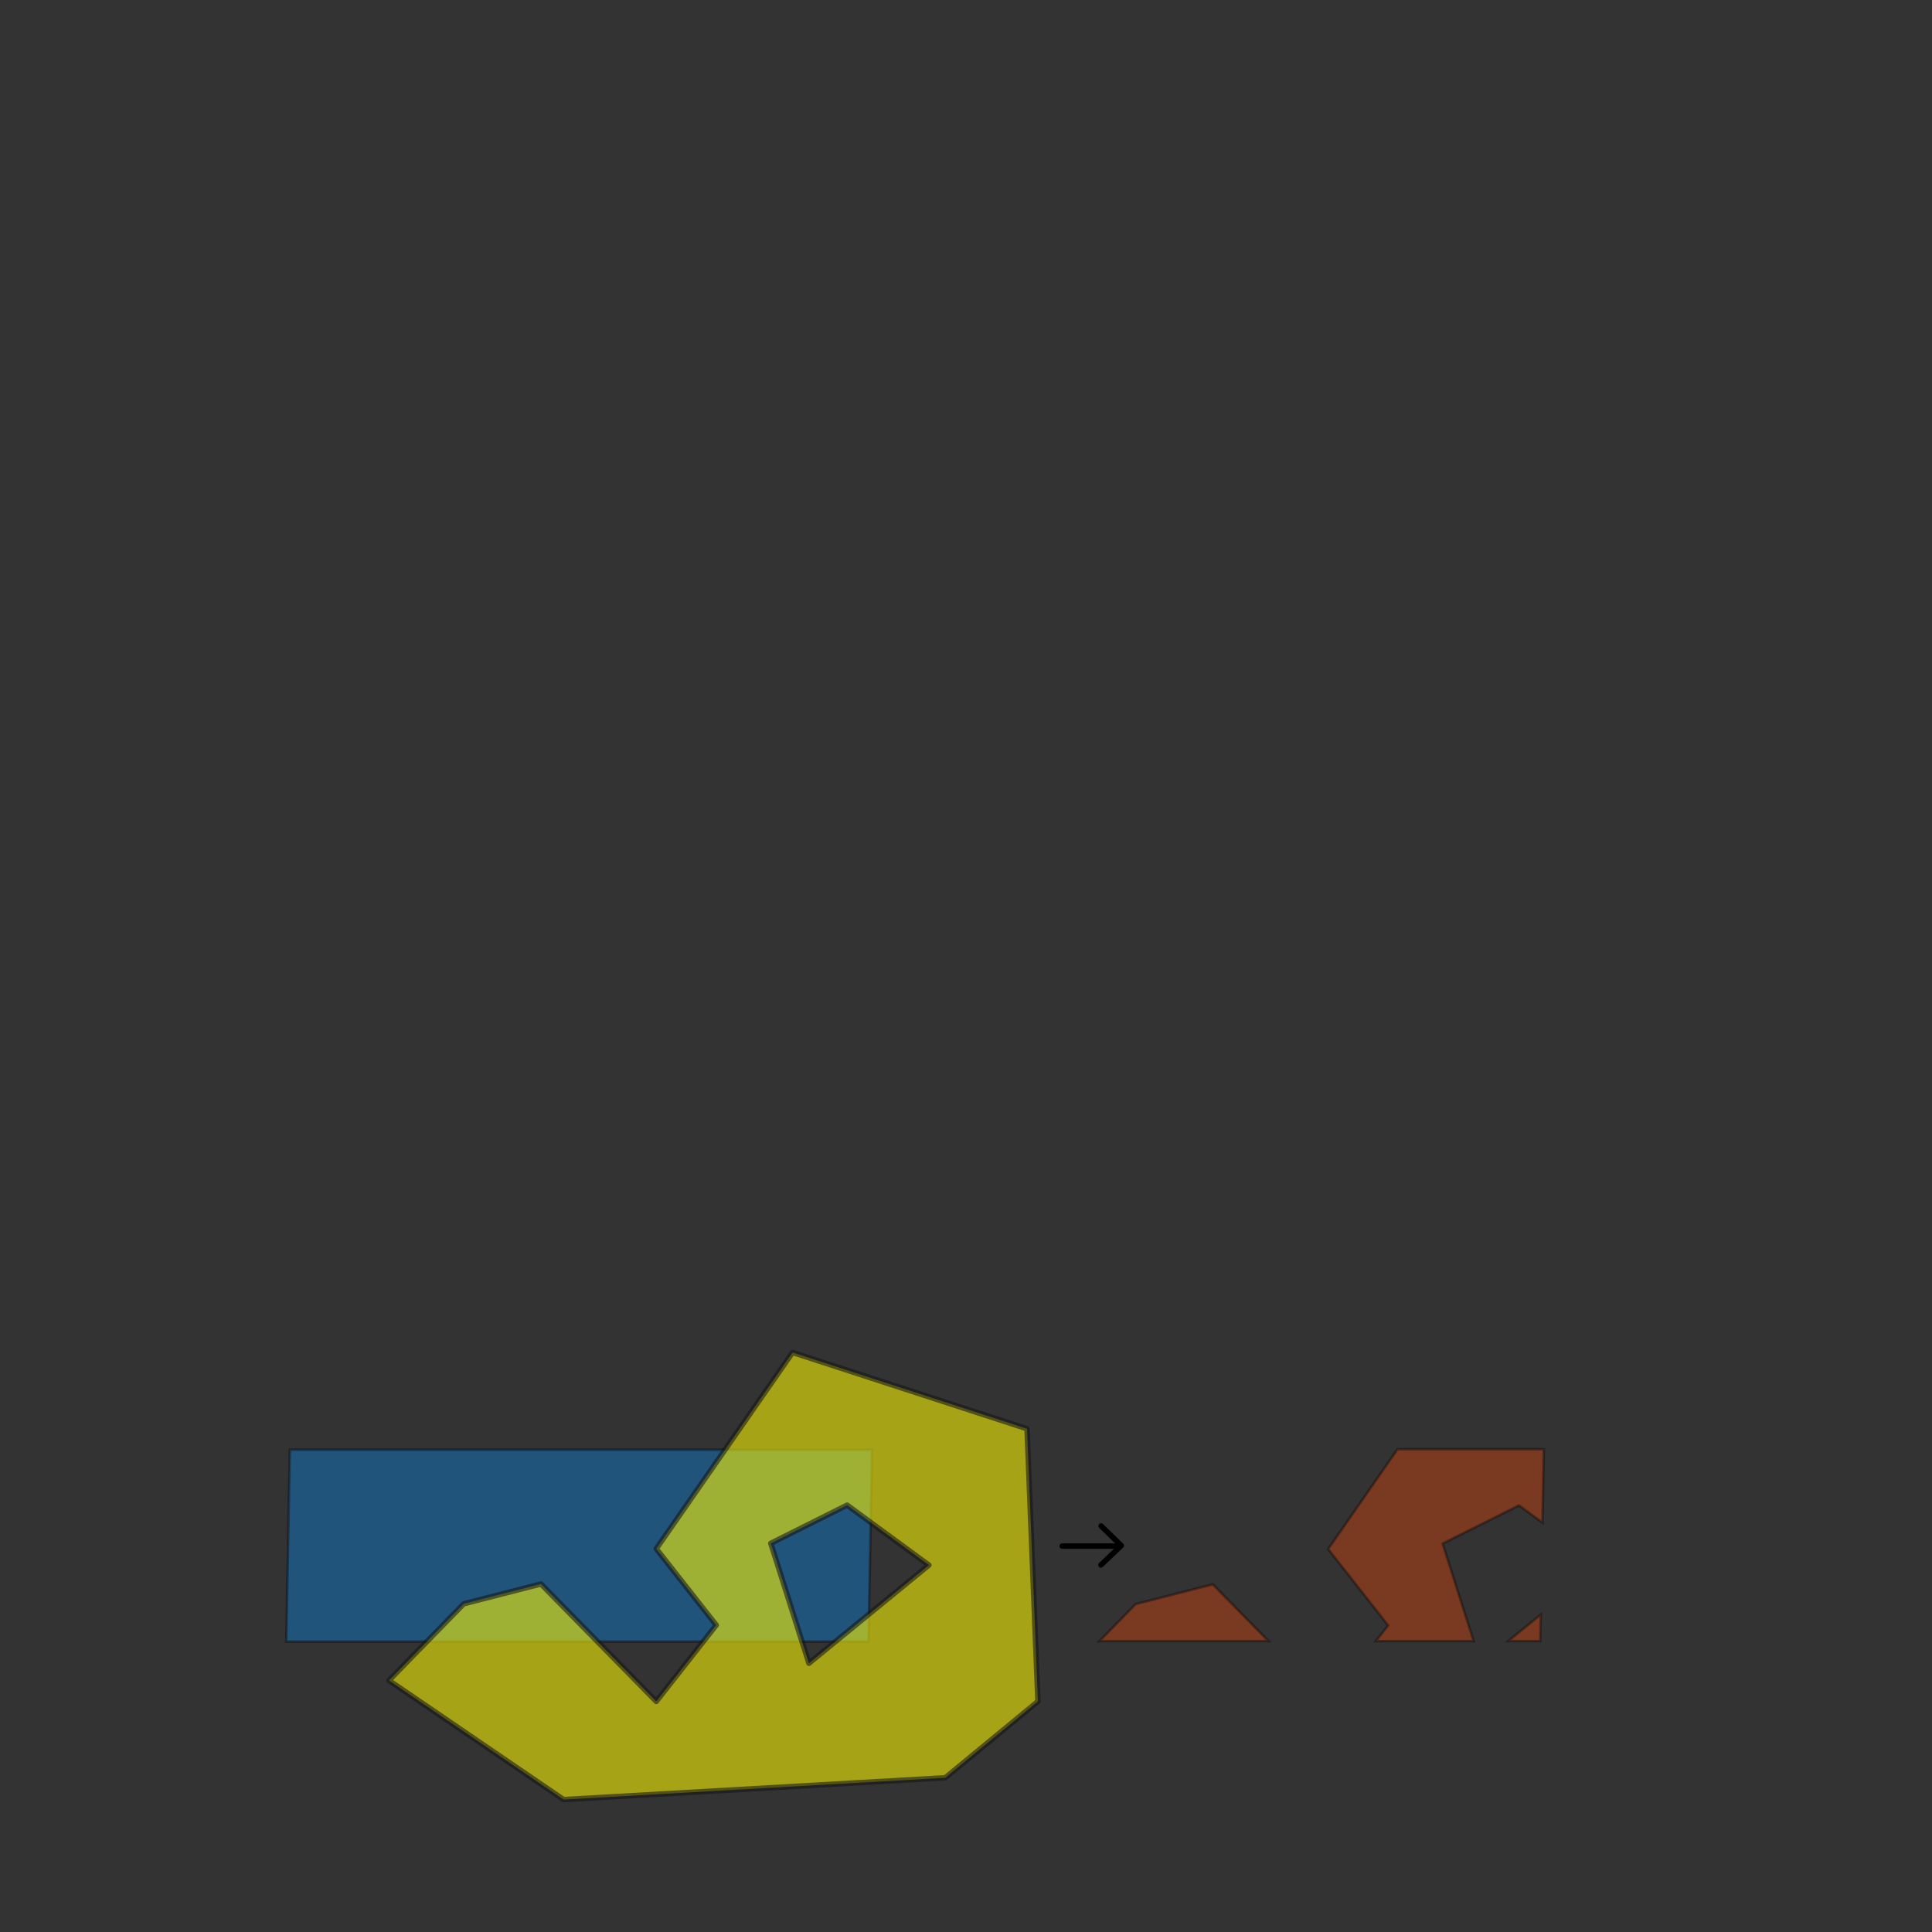 <?xml version="1.0" encoding="UTF-8" standalone="no"?>
<!-- Created with Inkscape (http://www.inkscape.org/) -->
<svg
   xmlns:dc="http://purl.org/dc/elements/1.1/"
   xmlns:cc="http://web.resource.org/cc/"
   xmlns:rdf="http://www.w3.org/1999/02/22-rdf-syntax-ns#"
   xmlns:svg="http://www.w3.org/2000/svg"
   xmlns="http://www.w3.org/2000/svg"
   xmlns:sodipodi="http://sodipodi.sourceforge.net/DTD/sodipodi-0.dtd"
   xmlns:inkscape="http://www.inkscape.org/namespaces/inkscape"
   width="354.331"
   height="354.331"
   id="svg2"
   sodipodi:version="0.32"
   inkscape:version="0.45.1"
   version="1.0"
   sodipodi:docbase="c:\svn\geolib\trunk\src\cpp\library\gl\geometry\doc\geometry\images"
   sodipodi:docname="clip_polygon_example.svg"
   inkscape:output_extension="org.inkscape.output.svg.inkscape"
   inkscape:export-filename="c:\svn\geolib\trunk\src\cpp\library\gl\geometry\doc\geometry\images\clip_polygon_example.png"
   inkscape:export-xdpi="311.54001"
   inkscape:export-ydpi="311.54001">
  <rect width="100%" height="100%" fill="#333333" stroke="none"/>
  <defs
     id="defs4" />
  <sodipodi:namedview
     id="base"
     pagecolor="#ffffff"
     bordercolor="#666666"
     borderopacity="1.0"
     gridtolerance="50"
     guidetolerance="10"
     objecttolerance="10"
     inkscape:pageopacity="0.0"
     inkscape:pageshadow="2"
     inkscape:zoom="5.1707054"
     inkscape:cx="167.82214"
     inkscape:cy="65.287038"
     inkscape:document-units="mm"
     inkscape:current-layer="layer1"
     width="10cm"
     height="10cm"
     showgrid="true"
     gridspacingx="1mm"
     gridspacingy="1mm"
     gridanglex="8.467mm"
     gridanglez="8.467mm"
     grid_units="mm"
     inkscape:grid-bbox="false"
     inkscape:window-width="1280"
     inkscape:window-height="774"
     inkscape:window-x="0"
     inkscape:window-y="0"
     units="cm" />
  <g
     inkscape:label="Layer 1"
     inkscape:groupmode="layer"
     id="layer1"
     transform="translate(-38.64,-633.956)">
    <rect
       style="opacity:0.35;fill:#0092ff;fill-opacity:1;fill-rule:evenodd;stroke:#000000;stroke-width:0.465px;stroke-linecap:butt;stroke-linejoin:miter;stroke-opacity:1"
       id="rect2234"
       width="106.777"
       height="35.17"
       x="108.557"
       y="899.844"
       transform="matrix(1,0,-1.8627311e-2,1,0,0)"
       inkscape:export-xdpi="311.54001"
       inkscape:export-ydpi="311.54001" />
    <path
       style="opacity:0.567;fill:#fff900;fill-opacity:1;stroke:#121518;stroke-opacity:1;stroke-width:0.999;stroke-miterlimit:4;stroke-dasharray:none;stroke-linejoin:round"
       d="M 184,882 L 159,918 L 170,932 L 159,946 L 137.849,924.456 L 123.697,928.091 L 109.971,942.151 L 142,964 L 212,960 L 229,946 L 227,896 L 184,882 z M 194,910 L 209,921 L 187,939 L 180,917 L 194,910 z "
       id="path2161"
       sodipodi:nodetypes="ccccccccccccccccc"
       inkscape:export-filename="c:\svn\geolib\trunk\src\cpp\library\gl\geometry\doc\geometry\images\rect2234.png"
       inkscape:export-xdpi="311.54001"
       inkscape:export-ydpi="311.54001" />
    <path
       style="opacity:0.35;fill:#ff4700;fill-opacity:1;fill-rule:evenodd;stroke:#000000;stroke-width:0.465px;stroke-linecap:butt;stroke-linejoin:miter;stroke-opacity:1"
       d="M 294.94,899.745 L 282.222,918.057 L 293.222,932.057 L 290.972,934.932 L 308.909,934.932 L 303.222,917.057 L 317.222,910.057 L 321.534,913.213 L 321.784,899.745 L 294.94,899.745 z M 261.065,924.526 L 246.909,928.151 L 240.284,934.932 L 271.284,934.932 L 261.065,924.526 z M 321.222,930.057 L 315.253,934.932 L 321.128,934.932 L 321.222,930.057 z "
       id="path2183"
       inkscape:export-filename="c:\svn\geolib\trunk\src\cpp\library\gl\geometry\doc\geometry\images\rect2234.png"
       inkscape:export-xdpi="311.54001"
       inkscape:export-ydpi="311.54001" />
    <g
       id="g4112"
       inkscape:export-filename="c:\svn\geolib\trunk\src\cpp\library\gl\geometry\doc\geometry\images\rect2234.png"
       inkscape:export-xdpi="311.54001"
       inkscape:export-ydpi="311.54001">
      <path
         sodipodi:nodetypes="cc"
         transform="translate(38.64,633.956)"
         id="path2164"
         d="M 194.798,283.547 C 206.402,283.547 205.558,283.547 205.558,283.547"
         style="fill:none;fill-rule:evenodd;stroke:#000000;stroke-width:1px;stroke-linecap:round;stroke-linejoin:round;stroke-opacity:1" />
      <path
         transform="translate(38.64,633.956)"
         id="path3141"
         d="M 201.915,287.014 L 205.642,283.459 L 201.949,279.869"
         style="fill:none;fill-rule:evenodd;stroke:#000000;stroke-width:1px;stroke-linecap:round;stroke-linejoin:round;stroke-opacity:1" />
    </g>
  </g>
</svg>
